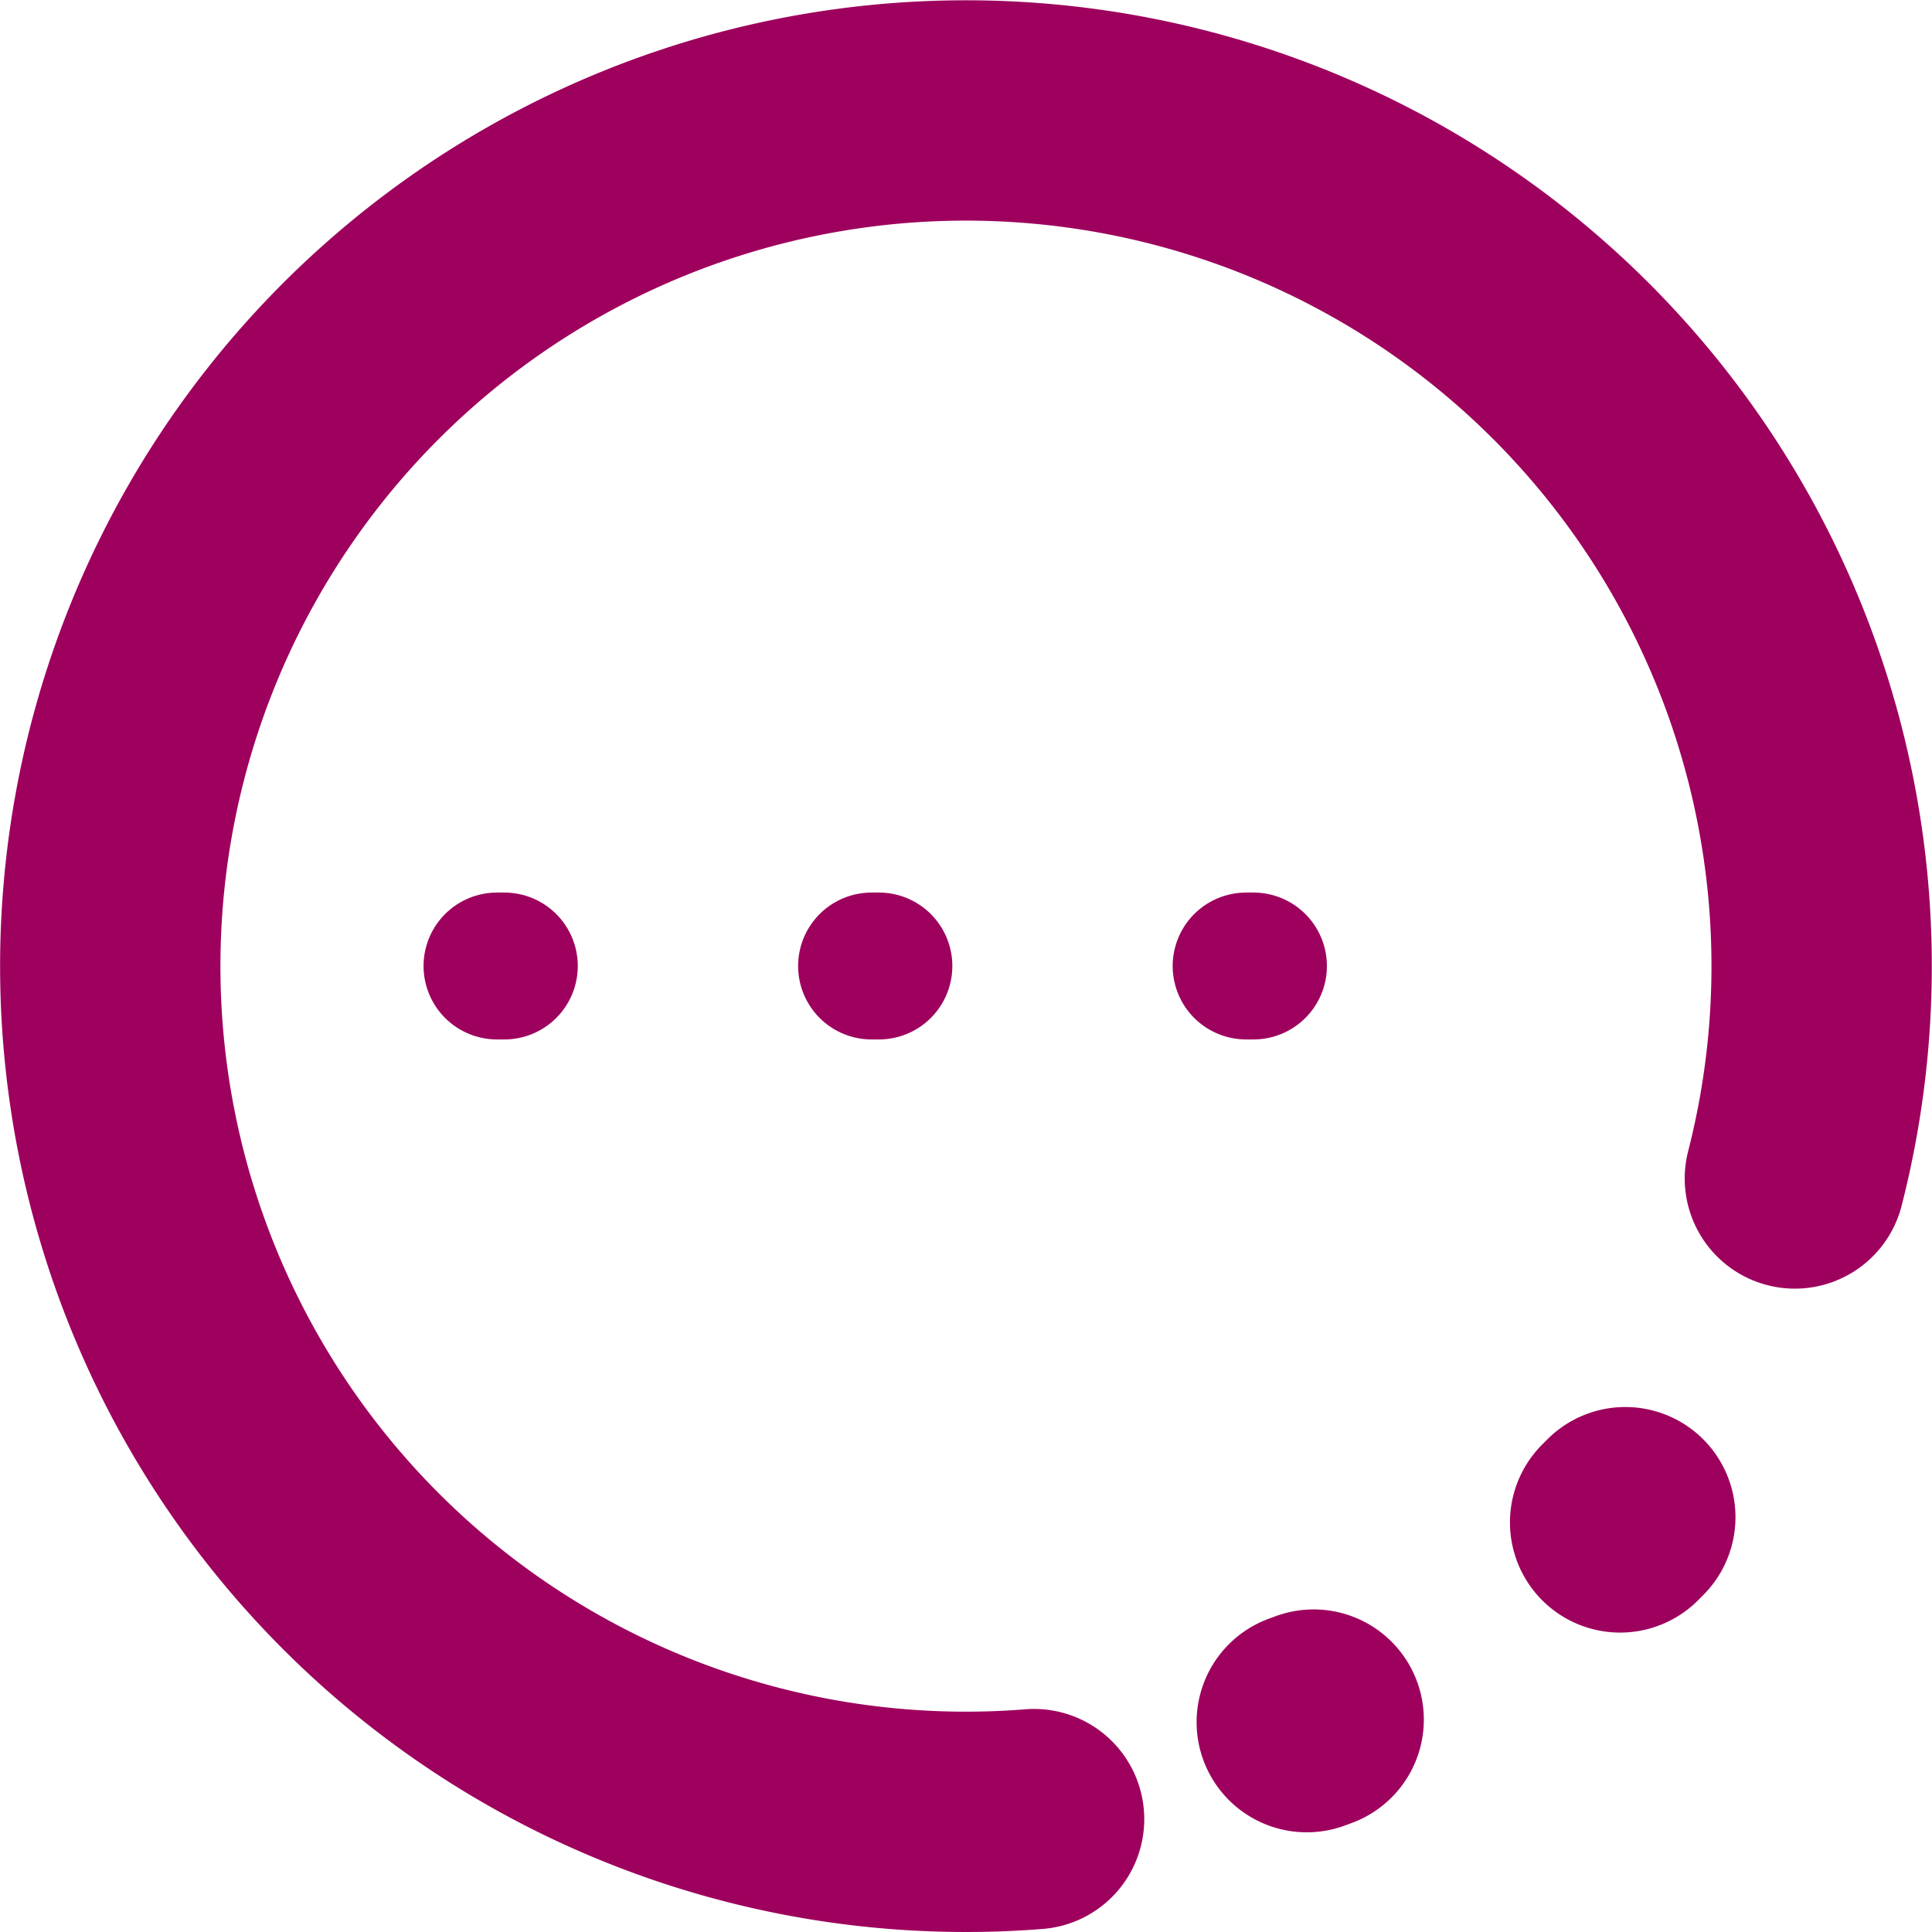 <svg id="Icons" xmlns="http://www.w3.org/2000/svg" viewBox="0 0 263.06 263.06"><defs><style>.cls-1,.cls-2,.cls-3{fill:none;stroke:#9e005d;stroke-linecap:round;stroke-linejoin:round;}.cls-1,.cls-2{stroke-width:30px;}.cls-2,.cls-3{stroke-dasharray:1 50 1 50 1 50;}.cls-3{stroke-width:20px;}</style></defs><path class="cls-1" d="M415.74,512.38a116.51,116.51,0,1,1,103.59-87.23" transform="translate(-274.94 -264.69)"/><path class="cls-2" d="M496.24,471.27a116.92,116.92,0,0,1-43.63,28" transform="translate(-274.94 -264.69)"/><line class="cls-3" x1="67.67" y1="131.53" x2="195.39" y2="131.53"/></svg>
